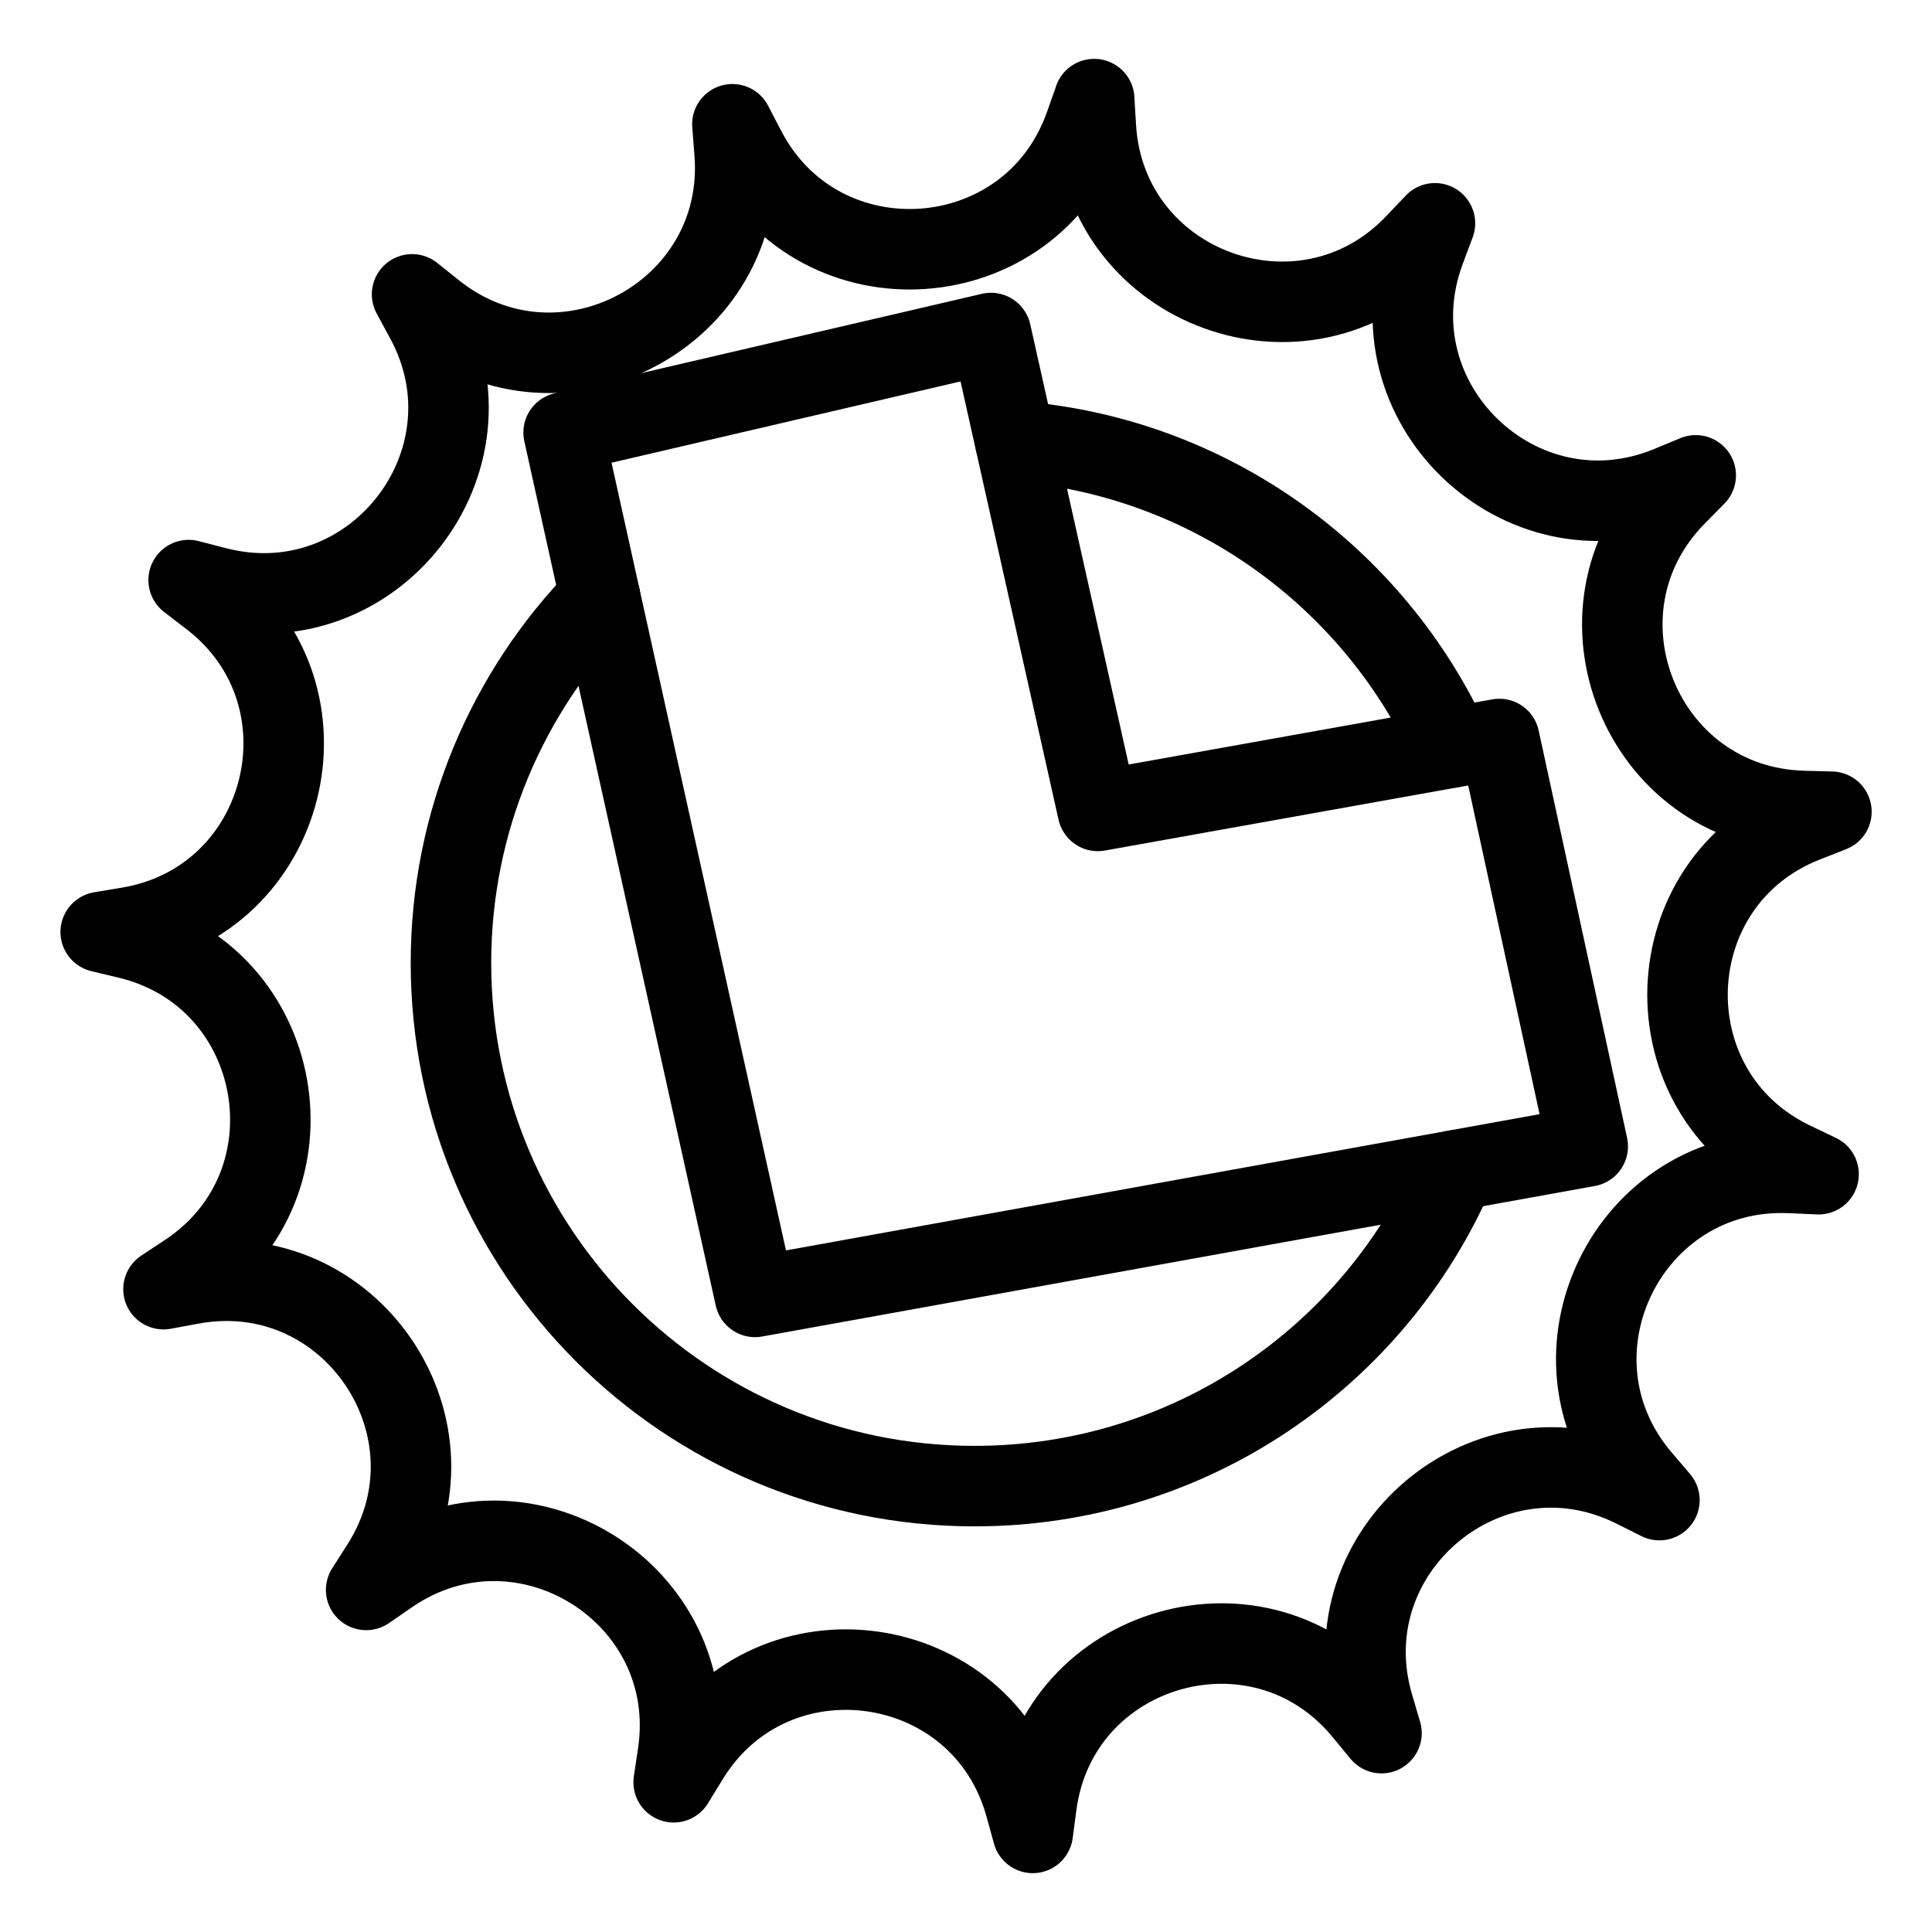 <?xml version="1.0" encoding="UTF-8"?><svg id="a" xmlns="http://www.w3.org/2000/svg" viewBox="0 0 48 48"><defs><style>.b{stroke-width:2px;fill:none;stroke:#000;stroke-linecap:round;stroke-linejoin:round;}</style></defs><path class="b" d="m27.184,2.462l.043.701c.244,4.02,5.166,5.815,7.94,2.894l.484-.509-.246.658c-1.412,3.772,2.354,7.413,6.076,5.873l.649-.269-.493.501c-2.825,2.872-.865,7.73,3.162,7.837l.702.019-.654.257c-3.748,1.474-3.934,6.71-.299,8.446l.634.303-.702-.031c-4.024-.178-6.323,4.53-3.708,7.594l.456.534-.628-.314c-3.604-1.799-7.619,1.566-6.476,5.429l.199.674-.447-.542c-2.561-3.109-7.597-1.668-8.125,2.325l-.092.696-.187-.677c-1.075-3.882-6.262-4.614-8.368-1.18l-.367.599.104-.695c.597-3.983-3.844-6.762-7.165-4.482l-.579.398.378-.592c2.166-3.396-.761-7.74-4.722-7.008l-.691.128.586-.387c3.36-2.221,2.453-7.381-1.463-8.323l-.683-.164.693-.116c3.973-.663,5.243-5.745,2.049-8.199l-.557-.428.68.176c3.899,1.01,7.126-3.116,5.206-6.657l-.335-.618.549.438c3.151,2.509,7.778.052,7.464-3.964l-.055-.7.324.623c1.858,3.574,7.084,3.211,8.431-.585l.235-.662Z"/><polygon class="b" points="14.003 10.746 24.62 8.274 27.275 20.147 37.25 18.36 39.447 28.481 18.759 32.221 14.003 10.746"/><path class="b" d="m25.222,10.962c4.837.37,8.934,3.389,10.842,7.61"/><path class="b" d="m14.908,14.834c-2.29,2.346-3.704,5.556-3.704,9.091,0,7.172,5.825,12.997,13.008,12.997,5.354,0,9.955-3.232,11.942-7.845"/></svg>
